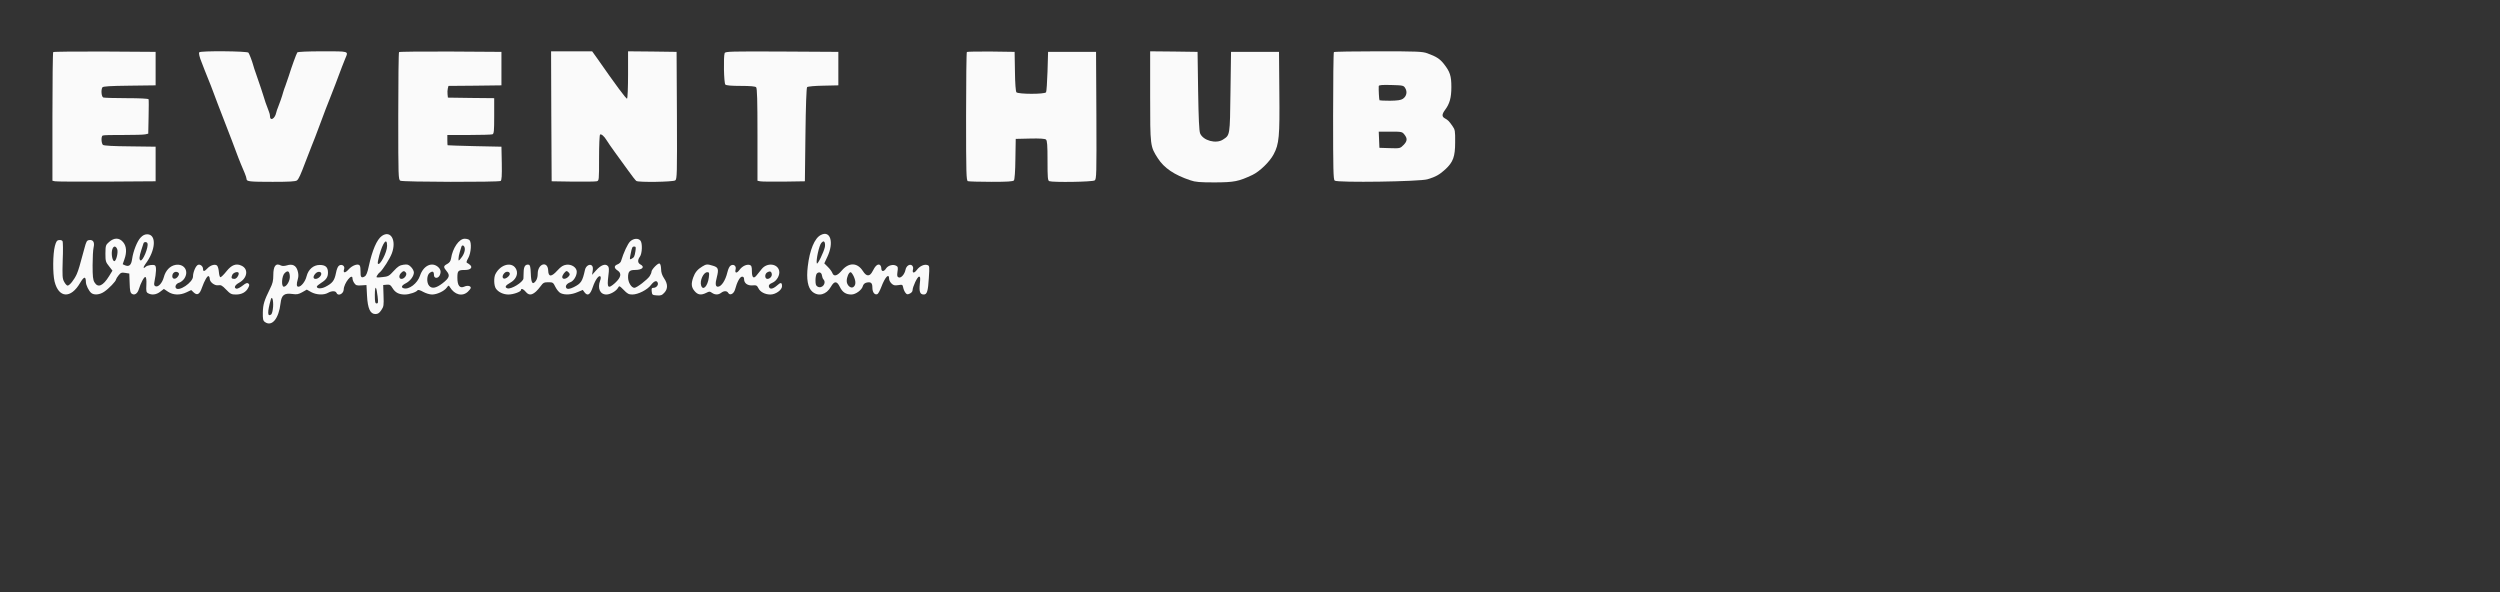  <svg  version="1.0" xmlns="http://www.w3.org/2000/svg"  width="2241pt" height="531pt" viewBox="0 0 2241 531"  preserveAspectRatio="xMidYMid meet"><rect x="0" y="0" width="2241" height="531" fill="#333333" stroke="none"/>  <g transform="translate(0,531) scale(0.1,-0.1)" fill="#fafafa" stroke="none"> <path d="M477 4843 c-4 -3 -7 -264 -7 -579 l0 -574 23 -5 c12 -3 220 -4 462 -3 l440 3 0 155 0 155 -229 3 c-149 1 -234 6 -243 13 -15 13 -18 75 -3 84 6 4 89 6 185 5 95 0 185 2 199 6 l25 6 3 149 c2 82 2 154 0 159 -2 6 -79 10 -197 10 -106 0 -200 3 -209 6 -17 7 -22 69 -8 91 6 9 70 13 242 15 l235 3 0 150 0 150 -456 3 c-250 1 -459 -1 -462 -5z"/> <path d="M1786 4841 c-6 -8 3 -46 22 -91 5 -14 18 -45 27 -70 10 -25 23 -58 30 -75 13 -31 37 -92 60 -155 15 -40 25 -68 90 -235 57 -147 72 -186 122 -320 15 -39 24 -60 57 -138 9 -21 16 -44 16 -51 0 -23 25 -26 234 -26 147 0 207 3 218 13 15 11 34 53 74 160 28 74 47 123 59 152 7 17 20 49 29 73 9 23 23 61 32 85 9 23 22 58 29 77 23 64 43 114 75 195 18 44 38 97 46 118 8 20 21 56 30 80 9 23 23 60 31 82 8 22 21 55 29 73 28 65 36 62 -205 62 -133 0 -222 -4 -226 -10 -9 -14 -53 -135 -76 -210 -12 -36 -26 -76 -31 -90 -6 -14 -14 -38 -19 -55 -9 -35 -36 -111 -48 -140 -5 -11 -12 -31 -15 -45 -12 -56 -56 -79 -56 -30 0 11 -6 34 -14 52 -17 42 -35 94 -46 133 -5 17 -14 46 -21 65 -6 19 -17 51 -24 70 -7 19 -18 51 -24 70 -7 19 -17 49 -21 65 -11 40 -33 97 -43 113 -10 14 -432 18 -441 3z"/> <path d="M3577 4843 c-4 -3 -7 -262 -7 -574 0 -552 1 -569 19 -579 24 -12 879 -14 899 -2 9 7 12 45 10 158 l-3 149 -240 5 c-132 3 -241 7 -242 8 -2 1 -3 22 -3 47 l0 45 194 0 c107 0 201 3 210 6 14 5 16 29 16 165 l0 159 -207 2 -208 3 -3 29 c-2 15 -1 39 2 52 l6 24 238 2 237 3 0 150 0 150 -456 3 c-250 1 -459 -1 -462 -5z"/> <path d="M4942 4268 l3 -583 190 -3 c105 -1 200 0 213 3 22 5 22 6 22 210 0 112 4 206 9 209 11 7 36 -14 58 -50 10 -17 44 -66 76 -110 31 -43 85 -117 119 -164 33 -47 66 -88 72 -92 20 -14 330 -9 349 5 16 11 17 55 15 582 l-3 570 -217 3 -218 2 0 -209 c0 -115 -4 -212 -9 -215 -7 -5 -99 119 -272 367 l-41 57 -184 0 -184 0 2 -582z"/> <path d="M6496 4834 c-12 -30 -7 -269 6 -282 8 -8 53 -12 138 -12 85 0 130 -4 138 -12 9 -9 12 -117 12 -425 l0 -413 23 -5 c12 -3 108 -4 212 -3 l190 3 5 417 c3 263 9 421 15 427 6 6 71 12 145 13 l135 3 0 150 0 150 -506 3 c-456 2 -507 1 -513 -14z"/> <path d="M8667 4844 c-4 -4 -7 -265 -7 -580 0 -512 2 -572 16 -578 9 -3 102 -6 209 -6 147 0 195 3 204 13 6 8 12 81 13 193 l3 179 129 3 c86 2 133 -1 142 -9 11 -9 14 -50 14 -189 0 -153 2 -179 16 -184 32 -12 389 -7 407 7 16 11 17 55 15 582 l-3 570 -215 0 -215 0 -5 -175 c-3 -96 -9 -181 -13 -187 -12 -19 -250 -18 -266 0 -6 8 -12 80 -13 188 l-3 174 -211 3 c-115 1 -213 -1 -217 -4z"/> <path d="M10310 4448 c0 -448 0 -450 69 -557 56 -87 147 -149 291 -197 45 -16 85 -19 220 -19 175 1 211 8 337 67 65 31 155 118 190 185 49 92 55 157 51 558 l-3 360 -215 0 -215 0 -5 -360 c-5 -394 -4 -385 -67 -426 -62 -41 -178 -9 -205 55 -9 22 -14 133 -18 381 l-5 350 -212 3 -213 2 0 -402z"/> <path d="M11957 4843 c-4 -3 -7 -262 -7 -573 0 -480 2 -569 14 -579 24 -20 765 -9 832 12 72 21 109 42 160 89 70 65 88 113 88 243 1 101 -1 113 -24 145 -31 45 -41 54 -68 69 -28 15 -28 36 1 75 42 56 57 110 57 206 0 100 -12 137 -68 208 -36 45 -67 65 -147 94 -44 16 -89 18 -440 18 -216 0 -395 -3 -398 -7z m640 -324 c20 -33 11 -73 -22 -95 -18 -12 -49 -16 -115 -17 -50 0 -92 2 -94 4 -4 4 -9 97 -7 127 1 10 27 12 112 10 107 -3 111 -4 126 -29z m-8 -415 c29 -36 26 -60 -9 -95 -29 -29 -31 -30 -122 -27 l-93 3 -3 73 -3 72 105 0 c101 0 105 -1 125 -26z"/> <path d="M7357 3203 c-55 -28 -99 -134 -116 -280 -14 -113 0 -194 41 -228 54 -46 126 -27 166 44 31 54 54 54 81 -2 23 -47 54 -67 103 -67 38 0 93 40 102 74 4 16 16 28 31 32 41 10 55 -1 55 -44 0 -42 20 -68 44 -59 8 3 23 31 35 62 35 93 71 131 71 74 0 -10 9 -28 21 -40 17 -17 29 -20 60 -15 37 6 40 5 45 -21 3 -16 12 -37 20 -47 12 -16 18 -18 39 -8 14 6 25 19 25 29 0 31 43 123 58 123 12 0 13 -12 7 -65 -7 -71 2 -95 36 -95 29 0 38 30 45 148 7 104 6 110 -13 116 -29 9 -68 -9 -94 -43 -25 -34 -44 -31 -35 4 4 14 0 27 -8 35 -21 17 -52 -3 -59 -38 -8 -41 -40 -77 -61 -69 -14 6 -16 15 -11 51 6 37 4 46 -12 54 -27 15 -72 3 -90 -24 -20 -32 -43 -31 -43 1 0 14 -7 28 -16 32 -19 7 -39 -12 -62 -58 -25 -50 -55 -50 -87 1 -49 77 -125 80 -189 5 -42 -50 -72 -57 -85 -22 -5 13 -23 38 -41 55 l-31 31 27 58 c62 130 28 242 -59 196z m37 -108 c-10 -46 -66 -162 -72 -146 -9 27 21 164 41 184 16 16 21 17 28 6 5 -8 6 -27 3 -44z m-26 -255 c2 -14 8 -29 13 -34 31 -33 -11 -87 -51 -66 -16 8 -20 21 -20 58 0 27 6 54 12 60 19 19 43 10 46 -18z m286 -10 c20 -46 18 -78 -6 -94 -23 -14 -58 18 -58 55 0 35 19 79 35 79 6 0 19 -18 29 -40z"/> <path d="M1260 3180 c-31 -33 -66 -122 -76 -193 -7 -52 -26 -70 -61 -56 -13 5 -23 10 -23 11 0 2 7 21 15 43 23 64 19 119 -11 154 -35 42 -81 42 -126 2 -31 -27 -32 -32 -33 -103 0 -68 2 -77 32 -114 l31 -40 -30 -49 c-55 -89 -100 -108 -131 -56 -14 23 -17 54 -17 153 0 67 4 140 9 160 11 46 -4 71 -40 66 -21 -3 -26 -13 -42 -73 -43 -160 -52 -192 -69 -232 -22 -49 -64 -103 -82 -103 -7 0 -21 15 -31 34 -16 29 -17 51 -13 193 4 88 3 166 -2 172 -4 7 -18 11 -31 9 -19 -2 -26 -13 -37 -53 -19 -71 -20 -248 -3 -318 37 -150 146 -156 229 -13 35 59 51 62 52 8 0 -28 27 -82 49 -99 26 -20 76 -15 115 12 42 28 106 95 106 110 1 6 11 22 23 37 19 24 27 27 59 22 l37 -6 3 -86 c2 -68 6 -87 21 -96 23 -15 49 2 61 40 17 57 48 115 59 111 8 -2 11 -26 9 -70 -3 -57 -1 -67 16 -76 33 -18 73 -13 108 14 l33 25 37 -25 c46 -31 108 -33 166 -5 l42 20 23 -22 c31 -29 53 -16 73 43 23 65 50 110 60 104 6 -4 10 -14 10 -24 0 -30 45 -64 77 -58 23 4 35 -2 70 -39 38 -39 47 -44 88 -44 52 0 90 21 110 60 12 23 12 30 1 39 -10 8 -22 4 -51 -19 -21 -17 -46 -29 -54 -28 -28 6 -17 32 21 53 75 40 88 123 24 153 -48 24 -91 8 -137 -51 -23 -29 -47 -52 -53 -52 -6 0 -12 21 -14 47 -2 25 -9 51 -17 58 -18 15 -59 3 -86 -26 -27 -29 -39 -30 -39 -5 0 24 -25 45 -45 37 -20 -7 -45 -66 -45 -104 0 -54 -131 -141 -154 -103 -10 16 6 41 30 47 13 4 33 19 44 34 47 66 4 138 -75 126 -50 -8 -91 -50 -107 -112 -14 -51 -49 -90 -74 -80 -12 5 -15 14 -10 39 17 84 19 139 5 148 -15 10 -68 2 -83 -12 -23 -22 -25 -6 -3 24 94 124 102 267 16 267 -21 0 -40 -9 -59 -30z m62 -52 c11 -33 -43 -164 -63 -152 -13 8 -11 34 7 90 9 27 17 55 20 62 4 16 31 16 36 0z m-272 -50 c12 -26 -8 -109 -25 -109 -16 -1 -28 56 -21 95 8 41 31 48 46 14z m549 -240 c-22 -40 -64 -33 -53 9 7 24 32 34 51 20 9 -7 10 -14 2 -29z m541 21 c0 -22 -21 -49 -39 -49 -26 0 -31 9 -19 36 11 24 58 35 58 13z"/> <path d="M3423 3195 c-45 -32 -86 -127 -118 -275 -11 -53 -22 -80 -36 -88 -29 -18 -39 -6 -37 42 0 24 -2 49 -7 55 -13 22 -68 3 -101 -35 -32 -35 -51 -33 -39 5 8 26 -18 45 -43 32 -13 -7 -23 -30 -31 -71 -13 -65 -31 -89 -94 -121 -37 -19 -77 -18 -77 2 0 5 18 20 40 34 45 28 60 52 60 92 0 48 -22 68 -74 68 -56 0 -102 -39 -118 -102 -11 -46 -48 -93 -73 -93 -17 0 -19 21 -5 69 7 24 6 47 -2 74 -14 48 -46 64 -97 48 -22 -6 -40 -7 -52 -1 -46 25 -69 -3 -69 -86 0 -50 -6 -76 -29 -121 -53 -108 -63 -140 -65 -213 -1 -60 2 -74 18 -86 63 -46 125 29 141 168 8 73 33 93 105 83 41 -6 56 -3 90 16 l40 23 39 -22 c45 -25 113 -29 151 -7 33 19 69 19 76 0 13 -33 63 -10 65 29 1 58 79 154 79 99 0 -10 7 -29 16 -41 14 -20 23 -23 63 -20 l46 3 5 -95 c6 -116 29 -165 75 -165 22 0 35 8 53 35 22 32 23 43 20 130 l-3 95 31 3 c27 3 35 -2 53 -31 24 -40 58 -57 110 -57 40 0 105 22 115 39 4 5 25 -1 49 -15 24 -13 58 -24 80 -24 44 0 109 30 132 62 16 22 17 22 28 4 42 -69 111 -87 161 -41 14 13 26 29 26 35 0 18 -30 23 -57 11 -41 -19 -63 8 -63 79 0 64 6 70 70 70 46 0 68 21 46 43 -9 8 -21 17 -28 20 -10 3 -7 15 10 45 25 46 31 139 10 160 -7 7 -26 12 -43 12 -50 0 -108 -84 -122 -178 -4 -23 -14 -37 -34 -48 -35 -18 -36 -28 -5 -65 32 -38 25 -60 -38 -109 -58 -44 -94 -50 -119 -22 -25 28 -22 97 5 116 26 19 38 13 38 -20 0 -30 34 -33 50 -5 17 33 11 58 -17 81 -56 44 -129 6 -158 -81 -23 -70 -100 -128 -147 -113 -26 8 -18 26 22 46 38 20 70 63 70 96 0 13 -12 35 -26 49 -22 22 -32 25 -67 20 -34 -5 -50 -15 -87 -55 -42 -46 -49 -51 -103 -56 -54 -6 -57 -5 -48 12 5 10 17 25 27 32 26 23 89 121 107 170 43 117 -11 210 -90 155z m47 -89 c0 -59 -67 -185 -83 -159 -3 5 3 38 13 74 33 119 70 164 70 85z m694 -12 c9 -23 -4 -65 -31 -97 -22 -28 -23 -28 -23 -6 0 12 5 39 11 58 7 20 13 42 15 49 5 17 21 15 28 -4z m-1566 -257 c4 -41 -28 -97 -54 -97 -24 0 -19 95 7 121 28 28 43 20 47 -24z m282 18 c0 -20 -29 -45 -51 -45 -25 0 -24 25 1 50 20 20 50 17 50 -5z m758 12 c15 -18 -12 -57 -39 -57 -24 0 -26 32 -3 54 19 19 28 20 42 3z m-253 -214 c6 -54 5 -63 -9 -63 -13 0 -16 13 -16 78 1 89 14 81 25 -15z m-937 -93 c-3 -38 -10 -65 -19 -70 -32 -21 -33 22 -2 134 11 40 25 -4 21 -64z"/> <path d="M5649 3146 c-22 -21 -58 -97 -83 -179 -3 -9 -17 -22 -31 -27 -32 -12 -32 -33 0 -54 40 -26 33 -62 -22 -113 -63 -56 -73 -45 -60 62 8 63 7 79 -5 91 -22 23 -62 8 -104 -39 l-37 -41 6 37 c4 24 1 39 -8 47 -20 17 -53 -4 -61 -38 -23 -105 -35 -123 -101 -156 -36 -18 -59 -20 -67 -7 -11 17 5 39 34 50 31 10 60 56 60 95 0 38 -46 69 -93 63 -29 -4 -48 -16 -81 -52 -53 -59 -80 -59 -82 -1 -3 91 -94 64 -94 -28 0 -28 -7 -52 -19 -67 -28 -35 -40 -16 -43 71 -2 57 -7 75 -18 77 -30 6 -45 -15 -46 -64 0 -26 -2 -53 -2 -60 -5 -34 -110 -98 -143 -88 -28 9 -19 26 24 50 50 27 73 76 56 117 -31 76 -140 54 -188 -39 -16 -31 -14 -105 5 -131 22 -31 66 -52 112 -52 44 0 112 25 112 40 0 18 22 10 42 -15 34 -44 76 -29 133 48 24 33 32 37 70 37 41 0 44 -2 64 -43 12 -24 33 -49 47 -55 38 -18 97 -14 150 9 l48 20 16 -22 c28 -36 51 -21 74 48 22 65 54 109 68 95 5 -5 4 -21 -2 -36 -26 -70 -2 -126 56 -126 35 0 88 31 104 60 11 20 12 20 51 -19 32 -34 46 -41 77 -41 52 0 135 42 167 85 29 37 52 45 61 20 8 -20 -13 -45 -38 -45 -16 0 -19 -6 -16 -32 3 -31 6 -33 45 -36 36 -3 47 1 68 24 33 35 32 79 -2 129 -18 27 -27 53 -27 84 -1 26 -6 46 -14 49 -15 5 -72 -54 -72 -74 0 -8 -7 -25 -16 -39 -20 -31 -116 -105 -137 -105 -27 0 -57 49 -57 94 0 52 13 66 61 66 67 0 93 27 49 50 -24 13 -26 38 -4 69 21 29 24 122 5 144 -20 24 -62 21 -92 -7z m47 -88 c-8 -48 -11 -55 -35 -68 -17 -9 -18 -6 -9 38 13 67 16 72 34 72 14 0 15 -7 10 -42z m-1126 -203 c0 -19 -38 -48 -54 -42 -18 7 -12 35 11 54 17 13 43 7 43 -12z m530 10 c10 -13 10 -19 -5 -35 -22 -24 -55 -26 -55 -3 0 17 27 53 40 53 4 0 13 -7 20 -15z"/> <path d="M6295 2921 c-42 -25 -65 -53 -81 -98 -20 -57 -17 -88 12 -122 29 -35 59 -39 105 -16 27 14 32 14 51 0 28 -19 57 -19 82 0 26 20 53 19 64 -1 15 -26 50 -8 61 31 18 68 44 115 63 115 12 0 18 -7 18 -23 0 -36 32 -59 76 -55 34 3 40 -1 52 -25 16 -34 60 -57 108 -57 47 0 104 41 104 74 0 36 -11 38 -47 5 -37 -32 -66 -35 -71 -6 -2 12 7 22 31 32 41 17 71 71 61 110 -16 63 -107 72 -154 16 -14 -17 -34 -42 -46 -57 -28 -37 -44 -24 -44 36 0 39 -4 50 -19 55 -28 8 -67 -10 -92 -44 -25 -34 -44 -31 -35 4 8 30 -16 50 -42 36 -13 -7 -24 -30 -32 -63 -17 -72 -54 -128 -85 -128 -22 0 -25 27 -9 86 18 72 13 88 -35 102 -51 16 -61 15 -96 -7z m623 -65 c5 -22 -16 -46 -39 -46 -25 0 -26 45 -1 59 22 13 36 9 40 -13z m-564 -33 c-10 -79 -53 -123 -69 -72 -14 43 21 119 55 119 18 0 19 -5 14 -47z"/> </g> </svg> 